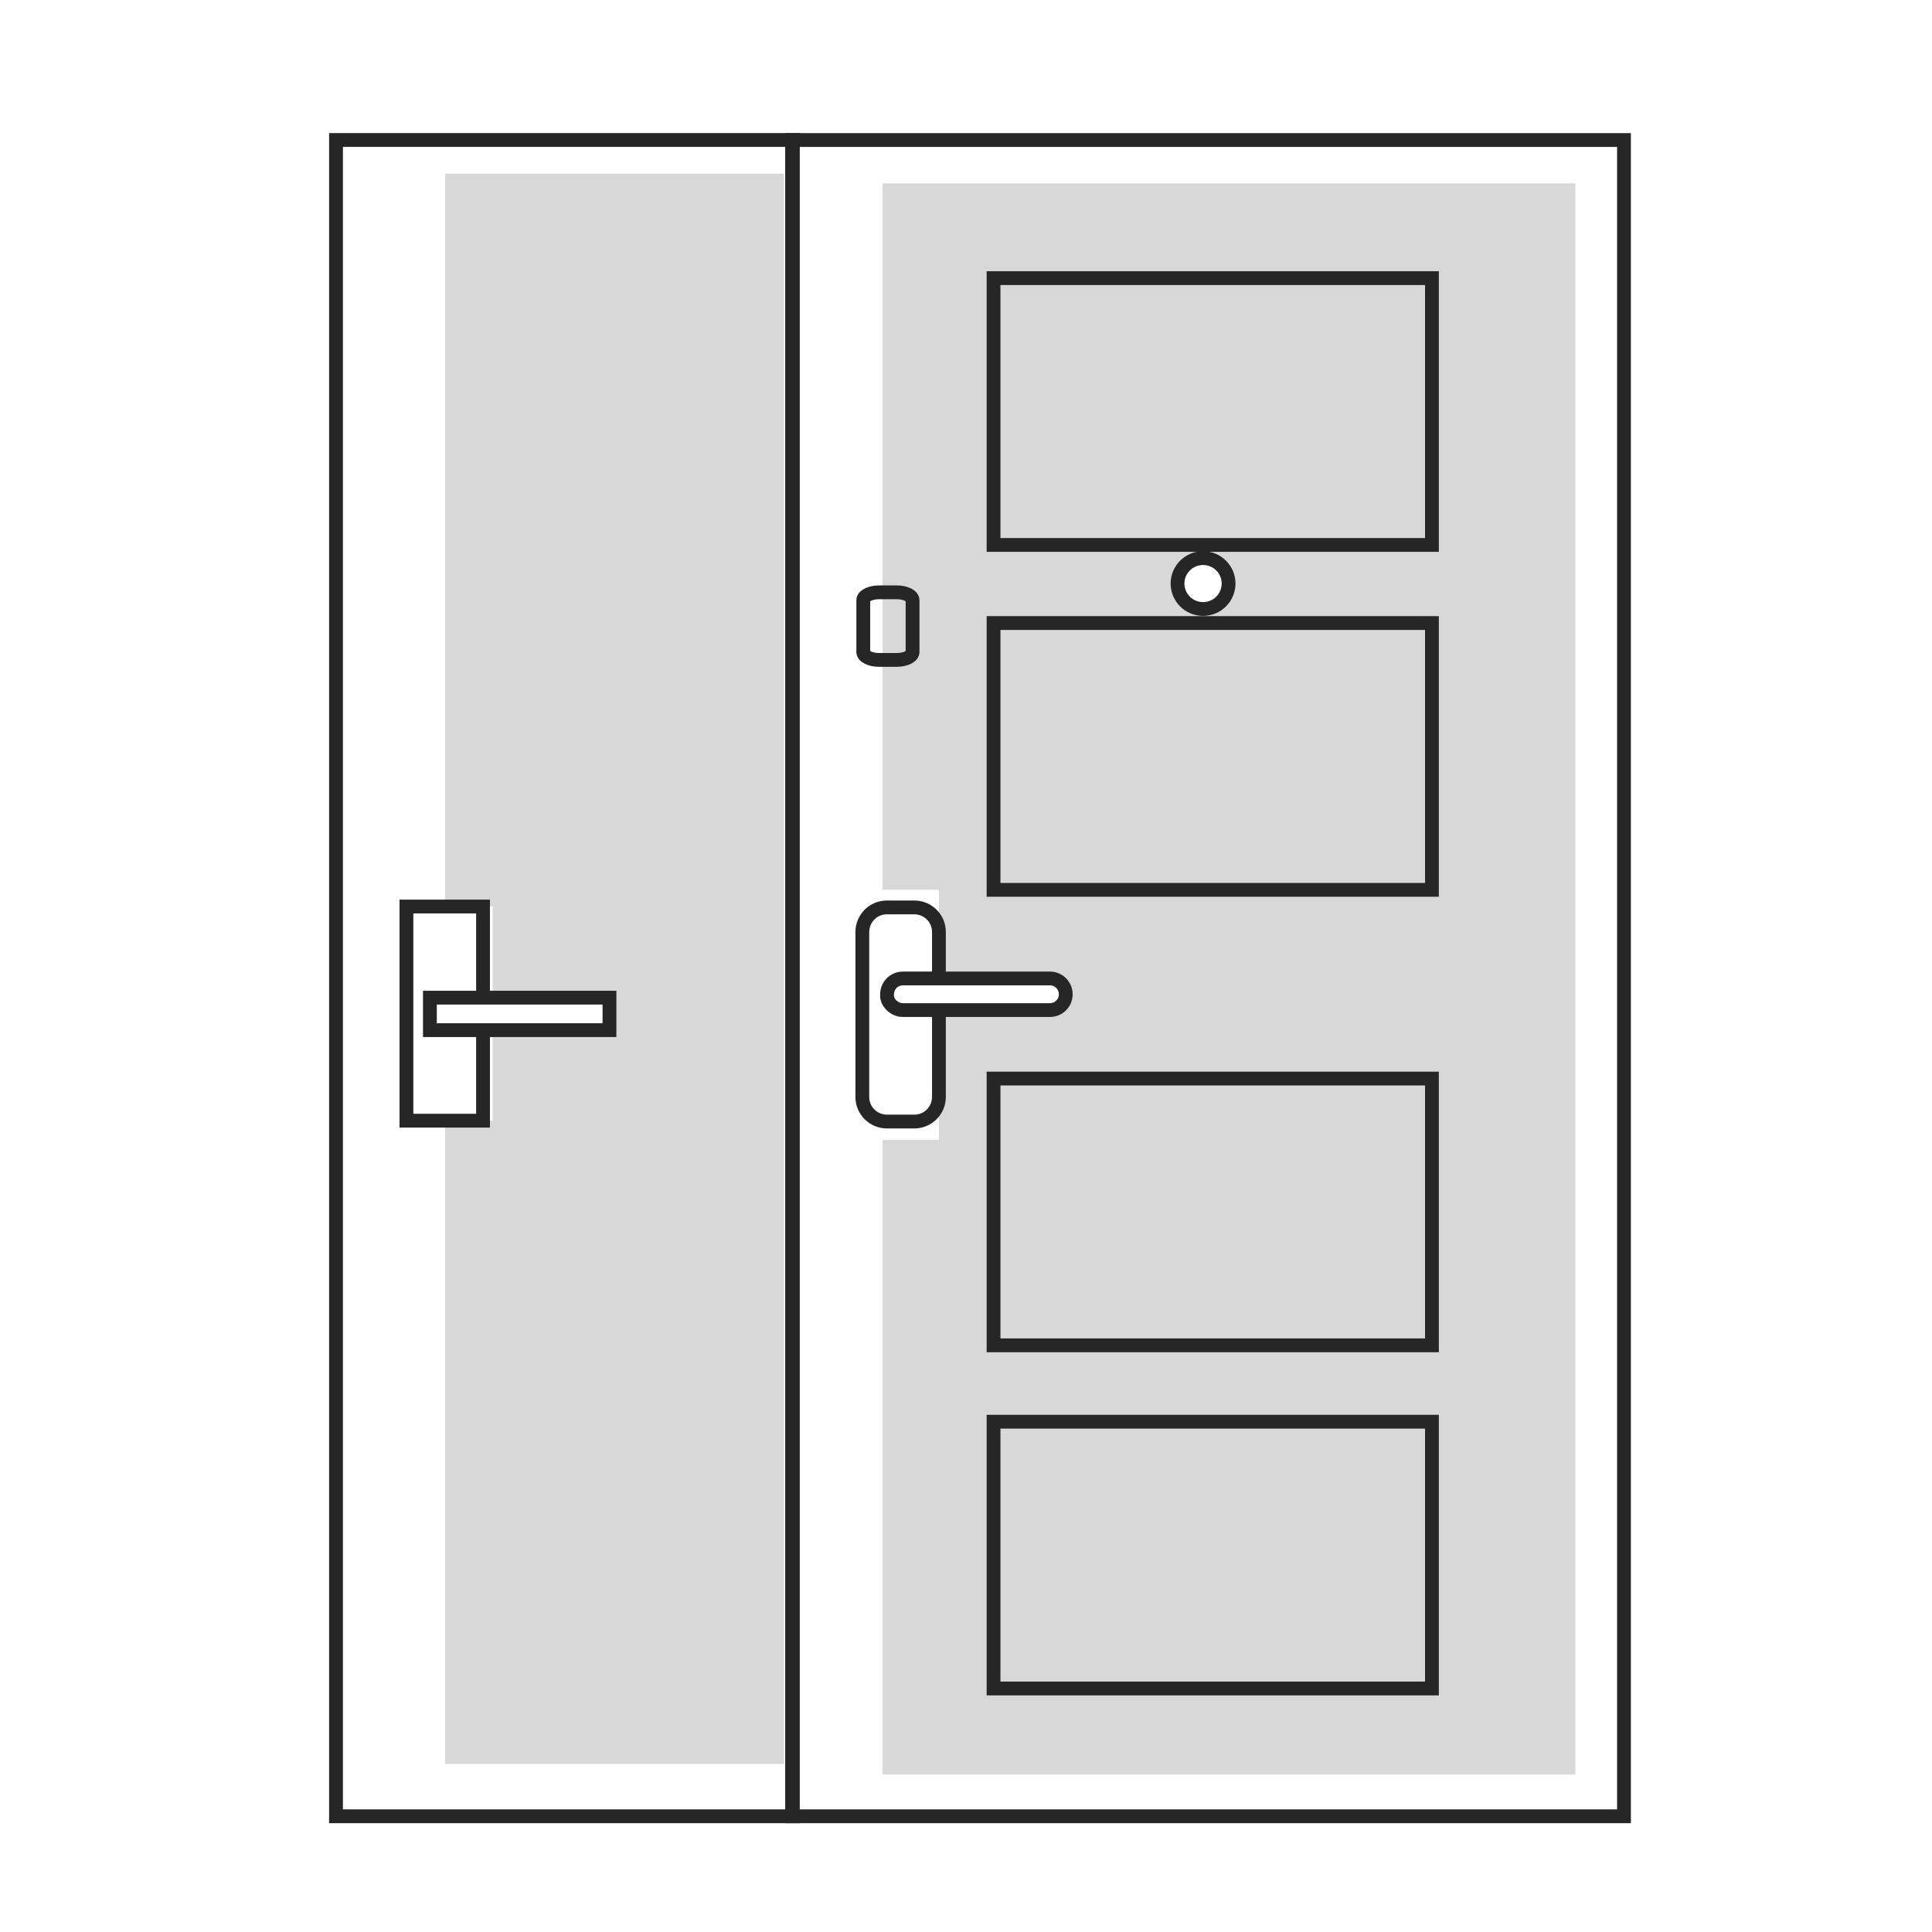 <svg width="70" height="70" viewBox="0 0 70 70" fill="none" xmlns="http://www.w3.org/2000/svg">
<path d="M31.977 6.643V32.241H34.019V35.325H38.325C38.675 35.643 38.675 36.184 38.325 36.502H34.019V41.303H31.977V64.293H57.079V6.643H31.977ZM43.587 22.065C43.077 22.065 42.662 21.652 42.662 21.143C42.662 20.634 43.077 20.221 43.587 20.221C44.097 20.221 44.512 20.634 44.512 21.143C44.512 21.652 44.097 22.065 43.587 22.065Z" fill="#D8D8D8"/>
<path d="M28.699 65.807L58.84 65.807L58.84 5.073L28.699 5.073L28.699 65.807Z" stroke="#262626" stroke-width="0.5" stroke-miterlimit="10"/>
<path d="M34.019 35.58V33.767C34.019 33.258 33.604 32.877 33.125 32.877H32.137C31.626 32.877 31.244 33.29 31.244 33.767V39.745C31.244 40.254 31.658 40.636 32.137 40.636H33.125C33.636 40.636 34.019 40.222 34.019 39.745V36.438" stroke="#262626" stroke-width="0.5" stroke-miterlimit="10"/>
<path d="M33.064 23.623C33.064 23.782 32.809 23.91 32.49 23.91H31.852C31.533 23.91 31.278 23.782 31.278 23.623V21.747C31.278 21.588 31.533 21.461 31.852 21.461H32.49C32.809 21.461 33.064 21.588 33.064 21.747V22.32V23.623Z" stroke="#262626" stroke-width="0.5" stroke-miterlimit="10"/>
<path d="M32.714 36.597H38.04C38.359 36.597 38.614 36.343 38.614 36.025C38.614 35.707 38.359 35.452 38.04 35.452H32.714C32.395 35.452 32.14 35.707 32.14 36.025C32.108 36.311 32.395 36.597 32.714 36.597Z" stroke="#262626" stroke-width="0.5" stroke-miterlimit="10"/>
<path d="M43.589 22.065C44.1 22.065 44.514 21.652 44.514 21.143C44.514 20.634 44.1 20.221 43.589 20.221C43.078 20.221 42.664 20.634 42.664 21.143C42.664 21.652 43.078 22.065 43.589 22.065Z" stroke="#262626" stroke-width="0.5" stroke-miterlimit="10"/>
<path d="M51.882 51.511H35.998V61.177H51.882V51.511Z" stroke="#262626" stroke-width="0.5" stroke-miterlimit="10"/>
<path d="M51.882 39.078H35.998V48.744H51.882V39.078Z" stroke="#262626" stroke-width="0.5" stroke-miterlimit="10"/>
<path d="M51.882 22.574H35.998V32.241H51.882V22.574Z" stroke="#262626" stroke-width="0.5" stroke-miterlimit="10"/>
<path d="M51.882 10.077H35.998V19.744H51.882V10.077Z" stroke="#262626" stroke-width="0.5" stroke-miterlimit="10"/>
<path d="M16.129 6.293V32.845H17.851V36.152H22.221V37.329H17.851V40.604H16.129V63.912H28.408V6.293H16.129Z" fill="#D8D8D8"/>
<path d="M12.174 65.807L28.727 65.807L28.727 5.072L12.174 5.072L12.174 65.807Z" stroke="#262626" stroke-width="0.5" stroke-miterlimit="10"/>
<path d="M17.501 36.311V32.845H14.726V40.604H17.501V37.17" stroke="#262626" stroke-width="0.5" stroke-miterlimit="10"/>
<path d="M15.576 37.324L22.082 37.324L22.082 36.147L15.576 36.147L15.576 37.324Z" stroke="#262626" stroke-width="0.5" stroke-miterlimit="10"/>
</svg>
